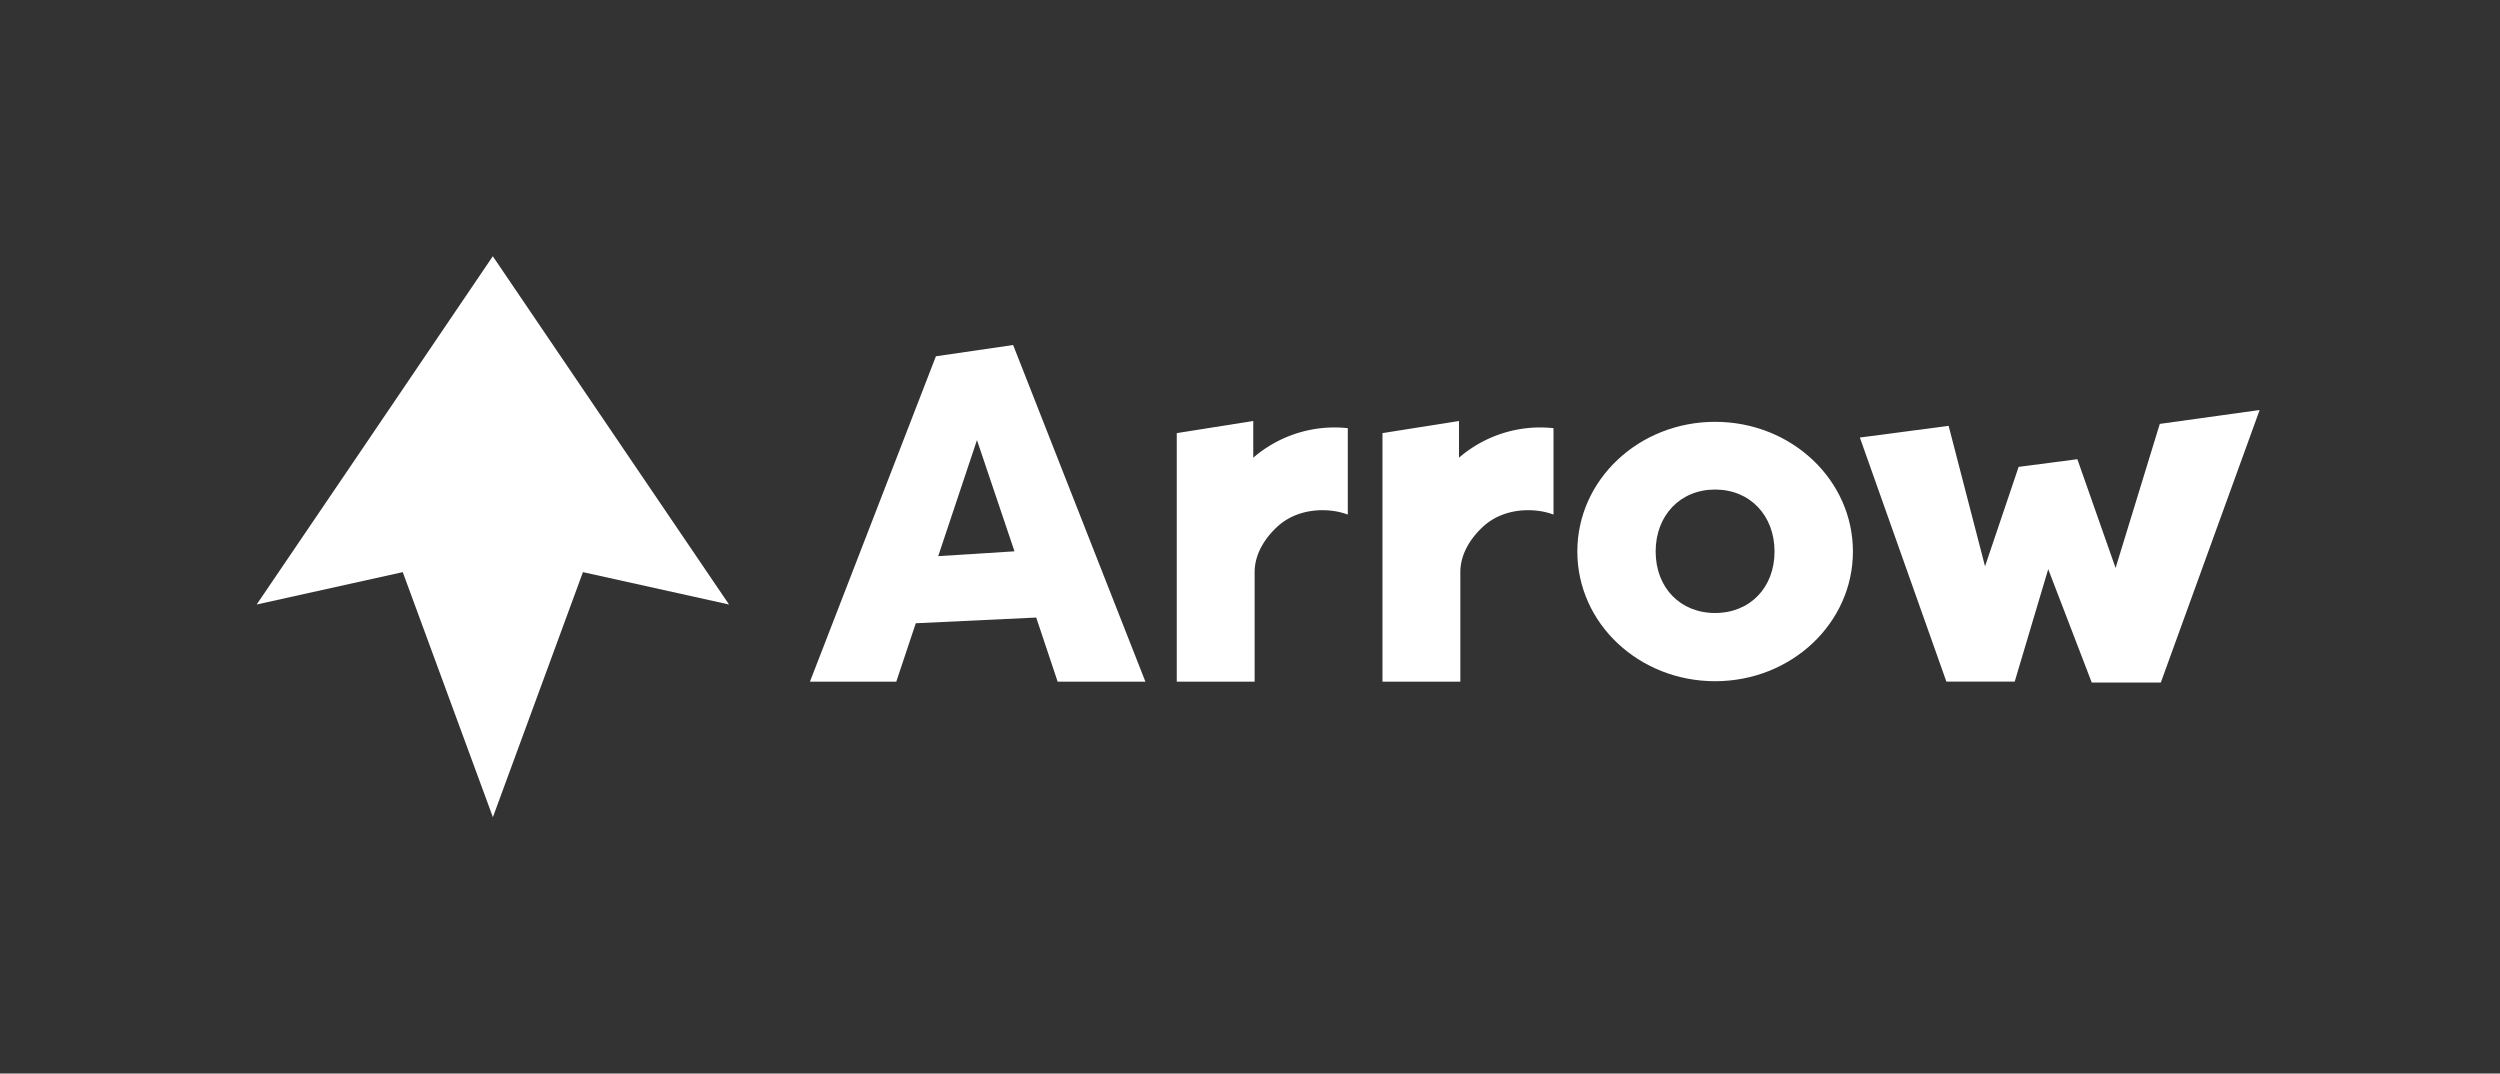 <svg xmlns="http://www.w3.org/2000/svg" viewBox="0 0 1922.64 825.6"><rect x="0" y="0" width="1922.64" height="825.6" fill="#333333" stroke="none"/><defs><style>.a{fill:#fff;}</style></defs><path class="a" d="M560.67,464.9,448.32,440,379.09,628.36a.2.2,0,0,0-.06.17.34.34,0,0,0,0-.17L309.74,440,197.39,464.9l78.86-116.19L379,197.07,481.84,348.71Z"/><path class="a" d="M622.9,524.22,719.77,274l59.39-8.66L880.87,524.22H813.38l-16.47-49.3-92.62,4.4-15,44.9Zm98.63-96.51L780.2,424l-28.86-85.54Z"/><path class="a" d="M1036.53,329.29v66.44a53.41,53.41,0,0,0-13.4-3.05,57.06,57.06,0,0,0-6-.31c-14.29,0-26.53,4.82-35.25,13.09-8.93,8.41-17,20.45-17,34.6v84.16H905V333.09l58.83-9.33V352a95.76,95.76,0,0,1,62.43-23.27A99.44,99.44,0,0,1,1036.53,329.29Z"/><path class="a" d="M1194.73,329.29v66.44a53.51,53.51,0,0,0-13.4-3.05,57.06,57.06,0,0,0-6-.31c-14.29,0-26.53,4.82-35.25,13.09-8.93,8.41-17,20.45-17,34.6v84.16h-59.88V333.09l58.84-9.33V352a95.76,95.76,0,0,1,62.43-23.27A99.44,99.44,0,0,1,1194.73,329.29Z"/><path class="a" d="M1319,523.89c-58.41,0-105.94-44.33-105.94-99.74s47.53-99.74,105.94-99.74c58.78,0,106,44.7,106,99.74S1377.75,523.89,1319,523.89Zm0-52.46c26.86,0,45.72-19.58,45.72-47.28s-18.86-47.66-45.72-47.66-45.71,19.95-45.71,47.66S1292.13,471.43,1319,471.43Z"/><path class="a" d="M1552.44,359.05l45.16-5.9L1627,436.81l34-110.81,76.79-10.68-76,209.58h-53.12l-33.48-87.19-25.77,86.48h-52.55l-66.54-187.7,68.27-9,28,108.05Z"/></svg>